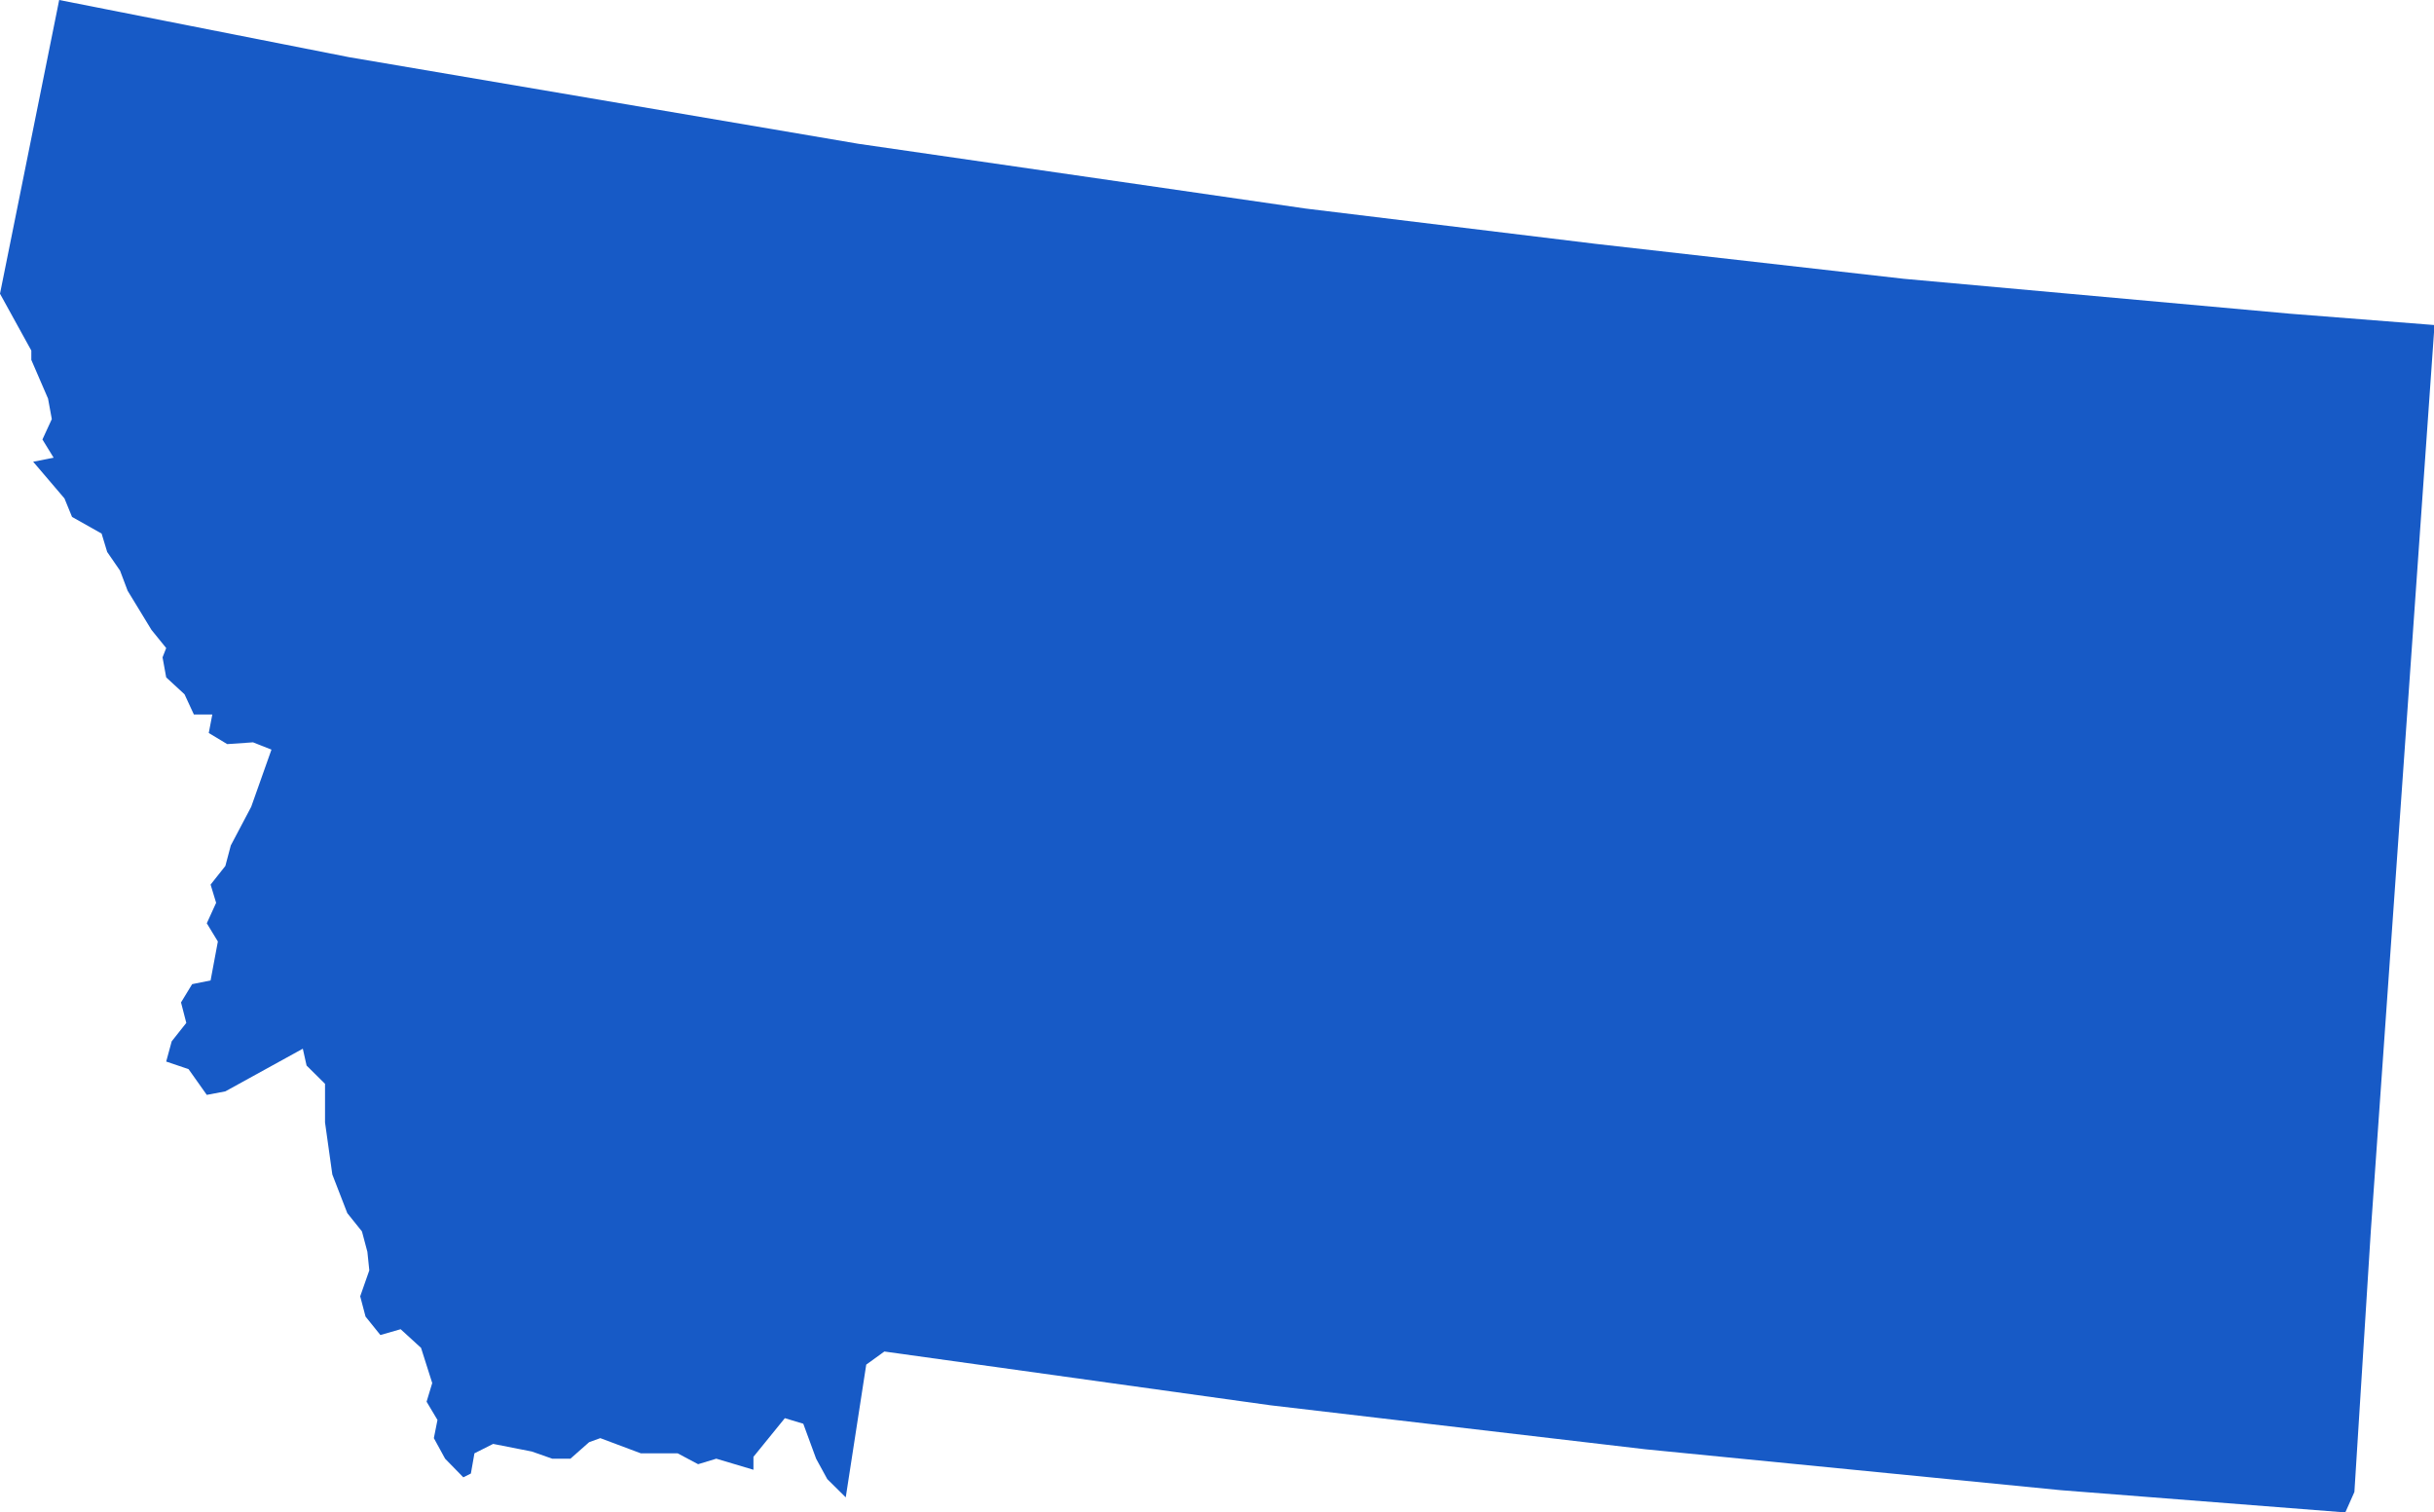 <?xml version="1.0" encoding="utf-8"?>
<!-- Generator: Adobe Illustrator 15.0.0, SVG Export Plug-In . SVG Version: 6.00 Build 0)  -->
<!DOCTYPE svg PUBLIC "-//W3C//DTD SVG 1.1//EN" "http://www.w3.org/Graphics/SVG/1.1/DTD/svg11.dtd">
<svg version="1.1" id="Layer_1" xmlns="http://www.w3.org/2000/svg" xmlns:xlink="http://www.w3.org/1999/xlink" x="0px" y="0px"
	 width="298.168px" height="185.273px" viewBox="0 0 298.168 185.273" enable-background="new 0 0 298.168 185.273"
	 xml:space="preserve">
<polygon id="_x30_5_montana" fill="#175AC6" points="7.248,0 7.027,1.111 0,35.98 3.837,42.945 3.837,44.09 5.885,48.828 
	6.347,51.34 5.199,53.836 6.57,56.07 4.062,56.562 7.898,61.059 8.825,63.322 12.446,65.363 13.13,67.617 14.706,69.906 
	15.634,72.363 18.552,77.156 20.359,79.387 19.912,80.527 20.359,82.98 22.606,85.053 23.75,87.525 26.009,87.525 25.573,89.793 
	27.833,91.154 30.998,90.936 33.253,91.832 30.773,98.833 28.272,103.572 27.607,106.078 25.798,108.367 26.476,110.595 
	25.332,113.105 26.689,115.335 25.798,120.103 23.537,120.56 22.175,122.8 22.822,125.306 21.034,127.564 20.359,130.042 
	23.097,130.97 25.332,134.125 27.607,133.693 37.095,128.468 37.556,130.531 39.816,132.769 39.816,137.501 40.71,143.876 
	42.544,148.611 44.339,150.849 45.005,153.351 45.24,155.619 44.125,158.8 44.779,161.283 46.597,163.542 49.078,162.83 
	51.58,165.117 52.948,169.427 52.257,171.71 53.591,173.945 53.148,176.173 54.525,178.691 56.756,180.974 57.683,180.509 
	58.119,178.035 60.41,176.88 65.152,177.814 67.646,178.691 69.879,178.691 72.169,176.669 73.537,176.173 78.503,178.035 
	83.012,178.035 85.521,179.367 87.748,178.691 92.298,180.048 92.298,178.464 96.144,173.728 98.402,174.408 99.975,178.691 
	101.343,181.193 103.605,183.427 106.115,167.169 108.335,165.562 155.622,172.148 201.568,177.539 252.46,182.55 287.304,185.273 
	288.417,182.767 290.425,150.849 298.168,40.715 298.168,39.814 280.497,38.426 233.212,34.152 195.447,29.869 159.92,25.545 
	105.182,17.619 42.749,7.002 "/>
</svg>

